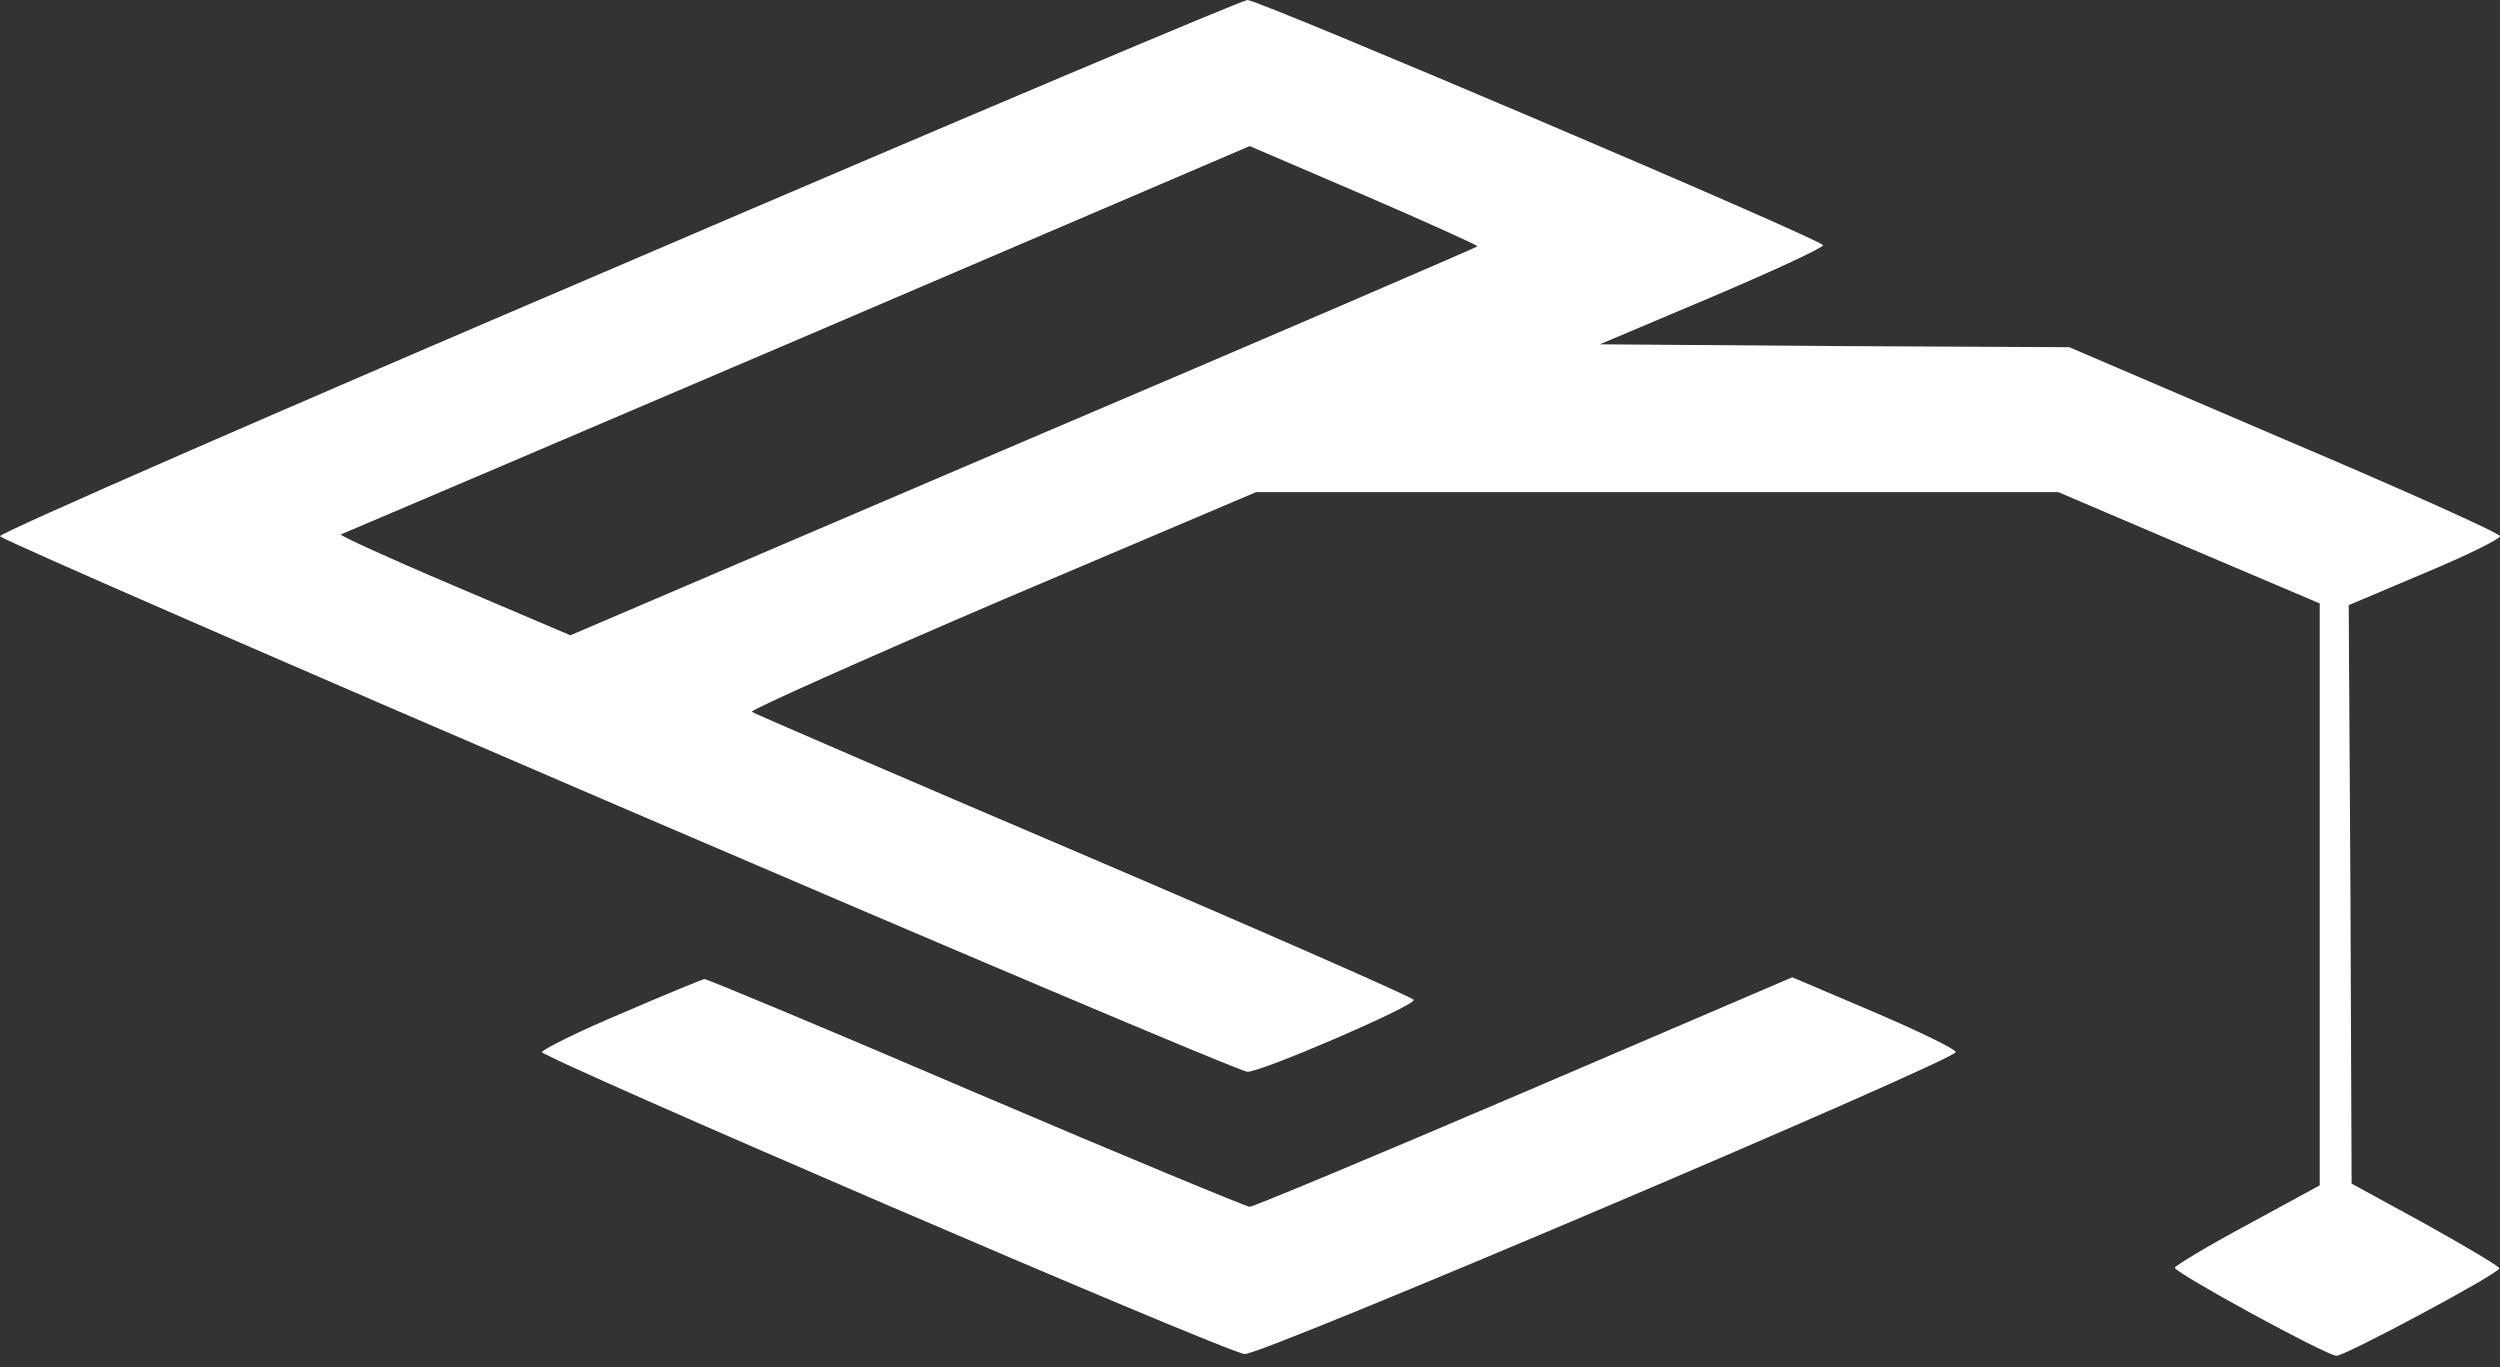 <svg width="128" height="70" viewBox="0 0 128 70" fill="none" xmlns="http://www.w3.org/2000/svg">
<rect x="0" y="0" width="128" height="70" fill="#333333" stroke="none"/>
<path d="M31.726 13.592C14.275 21.042 1.04614e-05 27.274 1.04614e-05 27.452C-0.03 27.719 63.095 54.844 63.867 54.874C64.549 54.904 72.473 51.491 72.384 51.194C72.354 51.075 64.727 47.722 55.497 43.775C46.238 39.828 38.611 36.533 38.492 36.444C38.403 36.355 44.19 33.773 51.313 30.716L64.312 25.197H84.849H105.386L112.063 28.046L118.77 30.895V45.793V60.691L115.061 62.709C113.013 63.807 111.351 64.816 111.351 64.905C111.351 65.172 119.126 69.416 119.631 69.416C120.076 69.416 127.97 65.202 127.97 64.935C127.97 64.846 126.279 63.837 124.201 62.679L120.402 60.602L120.343 45.793L120.254 30.984L124.112 29.351C126.249 28.461 128 27.6 128 27.452C128 27.304 123.044 25.078 116.96 22.496L105.949 17.777L93.93 17.718L81.91 17.629L87.668 15.195C90.814 13.86 93.366 12.672 93.336 12.554C93.277 12.257 64.401 -0.03 63.867 9.15527e-05C63.629 9.15527e-05 49.146 6.114 31.726 13.592ZM75.648 12.613C75.589 12.672 65.143 17.183 52.381 22.614L29.203 32.527L23.208 29.975C19.914 28.58 17.332 27.393 17.451 27.363C17.599 27.304 28.134 22.822 40.837 17.391L63.985 7.479L69.861 10.002C73.096 11.396 75.708 12.583 75.648 12.613Z" fill="white"/>
<path d="M31.844 51.877C29.648 52.797 27.808 53.717 27.749 53.865C27.689 54.132 62.472 69.12 63.718 69.327C64.401 69.476 100.133 54.281 100.133 53.865C100.133 53.717 98.233 52.797 95.948 51.817L91.763 50.037L78.052 55.913C70.485 59.148 64.163 61.789 63.985 61.789C63.837 61.789 57.516 59.178 50.007 55.972C42.469 52.737 36.207 50.126 36.059 50.126C35.94 50.156 34.04 50.927 31.844 51.877Z" fill="white"/>
</svg>
